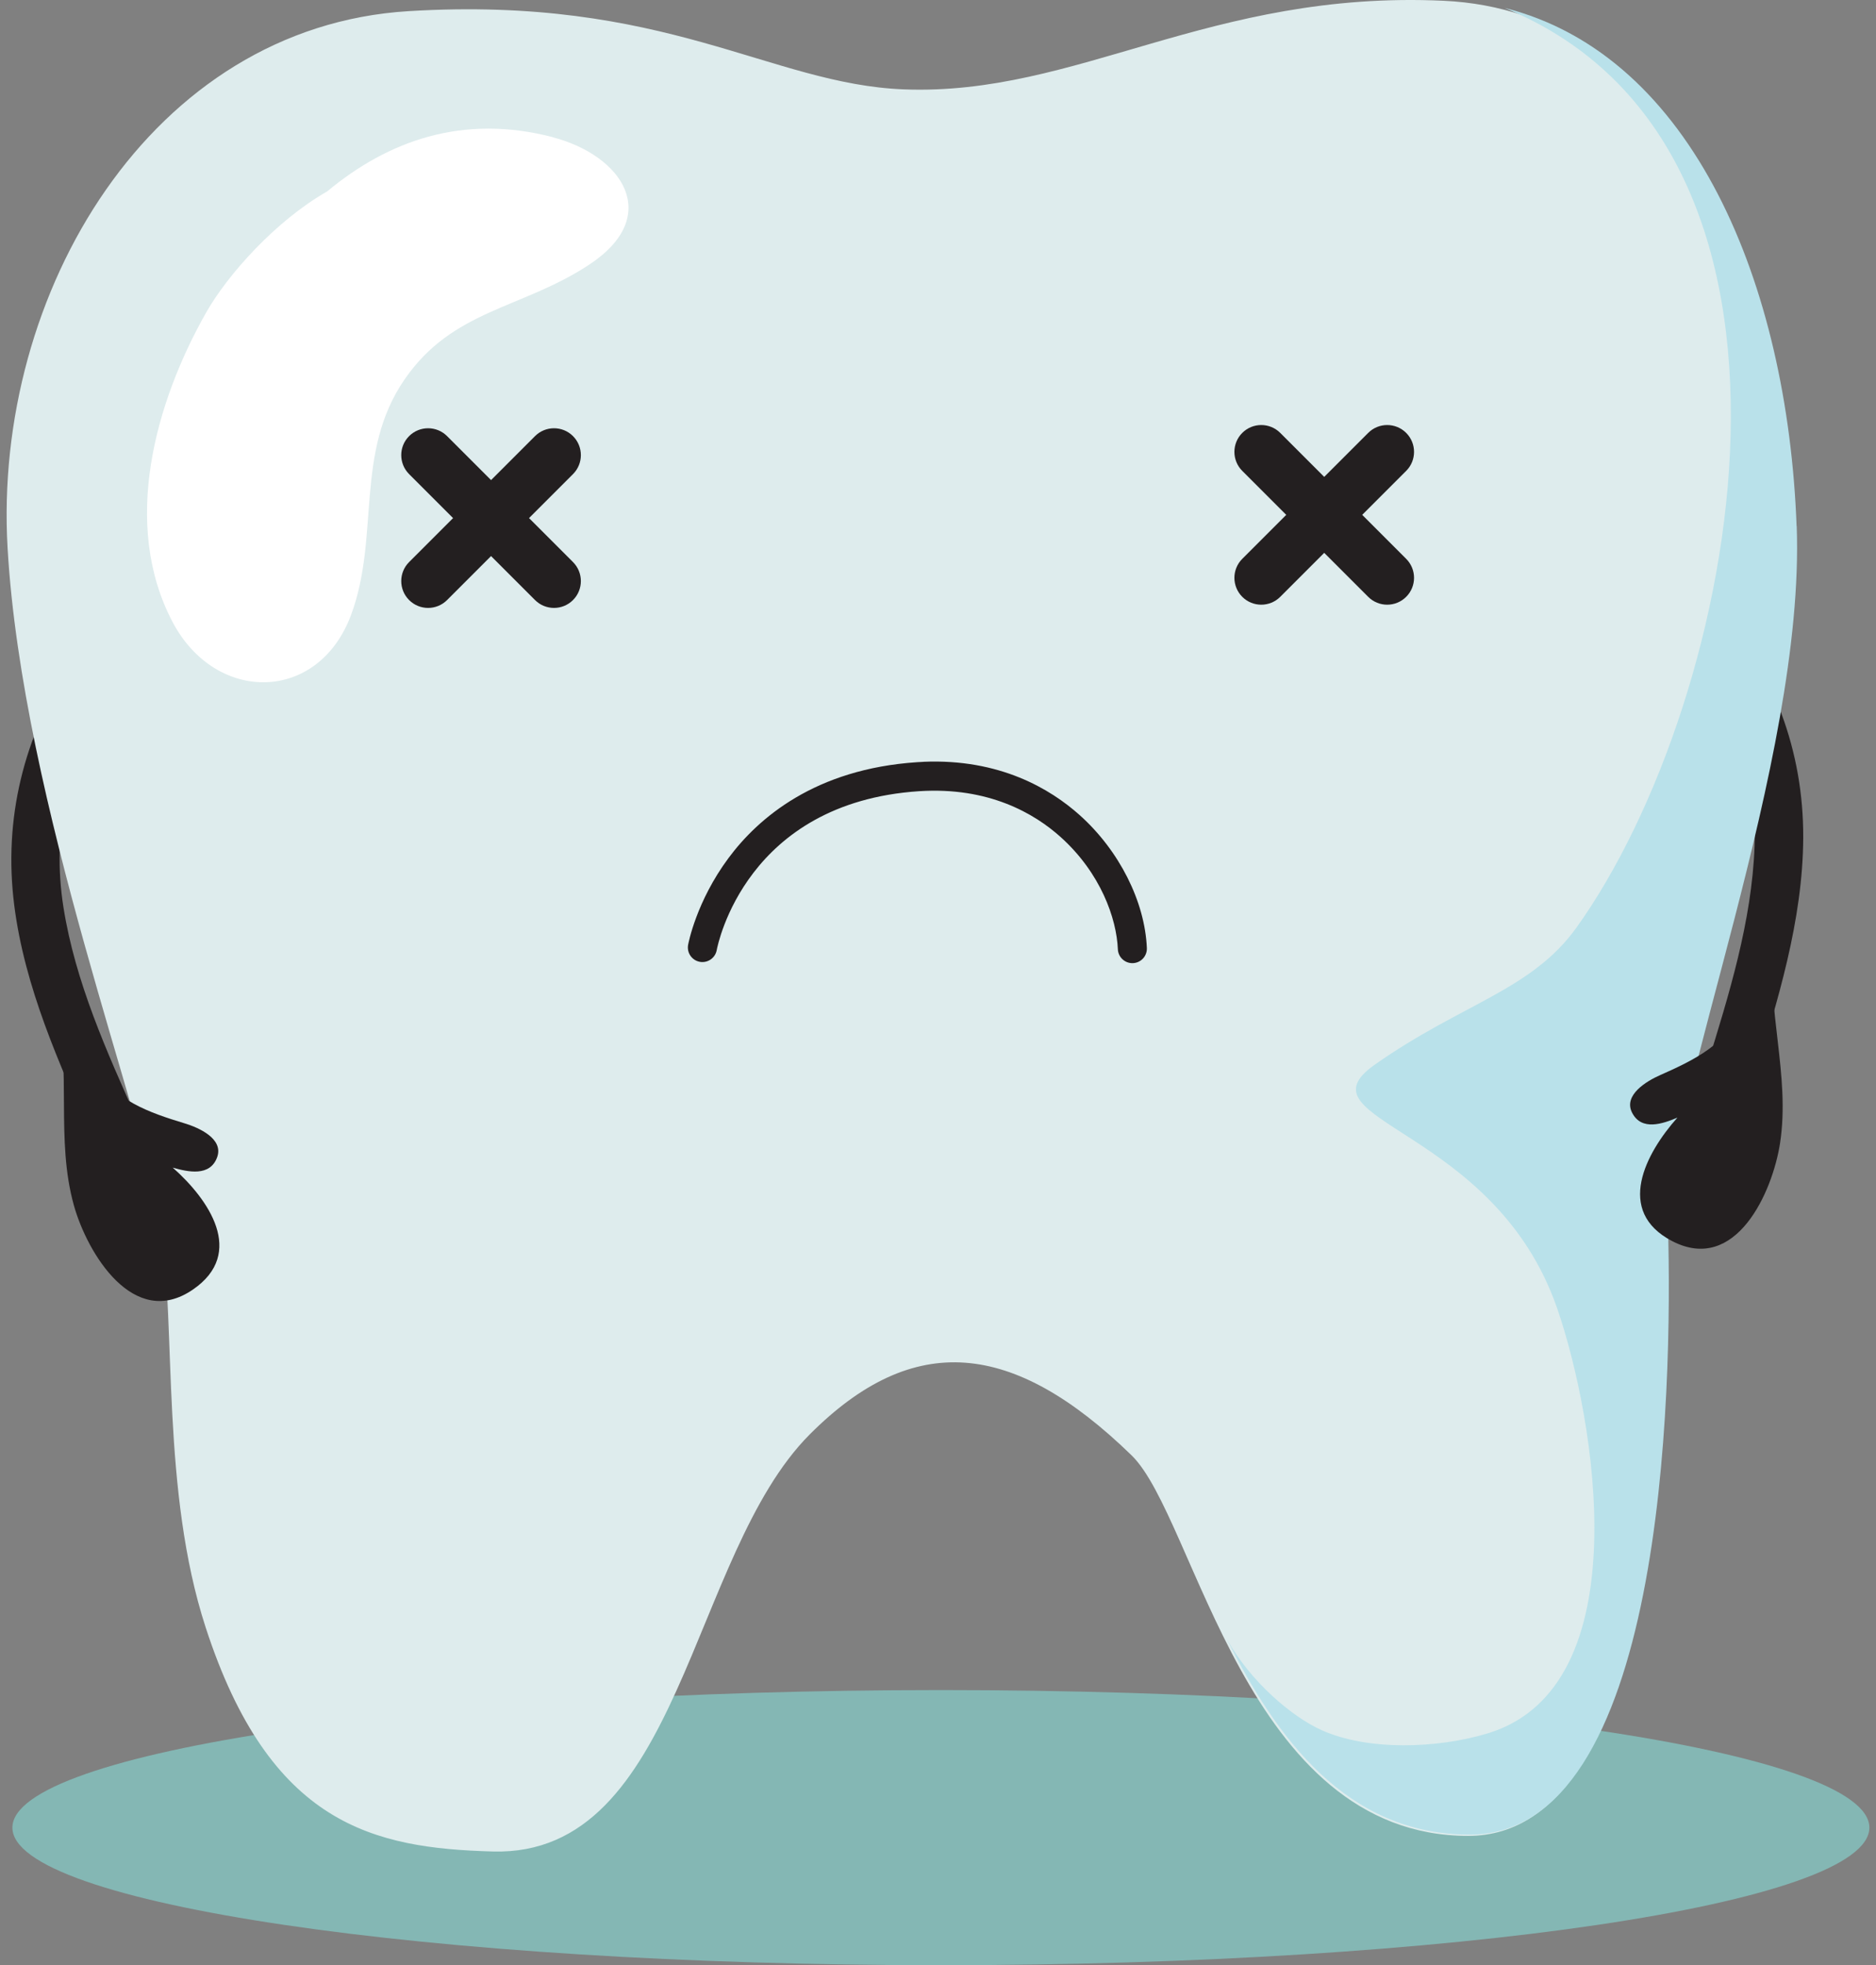 <svg width="148" height="155" viewBox="0 0 148 155" fill="none" xmlns="http://www.w3.org/2000/svg">
<rect x="0" y="0" width="148" height="155" fill="#808080" stroke="none"/>
<g id="Group 5075">
<path id="Vector" d="M74.227 155.001C114.682 155.001 147.477 150.143 147.477 144.151C147.477 138.158 114.682 133.301 74.227 133.301C33.773 133.301 0.978 138.158 0.978 144.151C0.978 150.143 33.773 155.001 74.227 155.001Z" fill="#84B7B4"/>
<path id="Vector_2" d="M134.648 84.12C136.398 78.459 138.201 72.694 138.421 66.728C138.64 60.663 136.648 55.036 132.778 50.374C131.217 48.49 133.951 45.817 135.528 47.721C139.905 52.997 142.286 59.205 142.259 66.078C142.228 72.597 140.24 78.99 138.328 85.159C137.601 87.509 133.921 86.482 134.651 84.124L134.648 84.12Z" fill="#231F20"/>
<path id="Vector_3" d="M10.848 88.374C8.429 82.966 5.94 77.459 5.006 71.563C4.056 65.57 5.359 59.743 8.636 54.647C9.959 52.59 6.925 50.267 5.586 52.343C1.879 58.109 0.259 64.559 1.121 71.382C1.936 77.851 4.683 83.955 7.321 89.847C8.325 92.093 11.856 90.628 10.848 88.374Z" fill="#231F20"/>
<path id="Vector_4" d="M38.876 146.033C29.495 145.771 21.299 143.975 16.222 128.352C12.726 117.591 13.88 104.914 12.707 96.691C11.534 88.468 1.769 63.383 0.599 43.233C-0.574 23.083 11.926 2.114 32.238 0.879C52.549 -0.355 60.753 6.637 71.299 7.049C84.984 7.583 95.468 -0.786 113.876 0.06C131.845 0.883 140.83 20.622 141.611 41.591C142.299 60.122 131.188 87.418 131.453 96.691C131.845 110.26 131.061 144.802 115.83 144.802C98.215 144.802 94.345 119.718 89.268 114.783C79.953 105.733 72.08 104.914 63.88 113.137C54.372 122.671 53.722 146.444 38.88 146.033H38.876Z" fill="#DEECED"/>
<path id="Vector_5" d="M43.618 10.821C36.529 8.971 30.637 11.086 25.81 15.098C21.729 17.428 17.948 21.678 16.256 24.663C12.264 31.713 9.541 41.325 13.614 49.059C17.006 55.502 25.11 55.478 27.702 48.486C29.991 42.313 27.937 35.705 31.918 29.925C35.725 24.394 41.152 24.382 46.471 20.882C52.325 17.029 49.087 12.255 43.614 10.829L43.618 10.821Z" fill="white"/>
<path id="Vector_6" d="M141.736 41.494C141.025 22.425 133.559 4.36 118.698 0.625C145.809 11.729 137.244 55.186 124.379 73.148C120.813 78.125 115.332 79.136 108.456 83.975C102.106 88.444 117.882 88.817 122.852 103.209C125.817 111.798 129.471 133.044 117.375 136.713C113.409 137.917 107.917 138.109 104.256 136.459C101.909 135.402 98.652 132.636 96.802 129.302C100.663 137.005 106.202 144.702 115.963 144.702C131.198 144.702 131.979 110.159 131.586 96.59C131.321 87.317 142.432 60.021 141.744 41.49L141.736 41.494Z" fill="#B9E1EA"/>
<path id="Vector_7" d="M15.216 101.714C19.42 98.833 16.443 94.579 13.627 92.094C14.816 92.433 16.577 92.833 17.135 91.264C17.647 89.814 15.697 88.945 14.566 88.602C11.762 87.752 8.985 86.794 7.424 84.075L4.404 79.141C5.674 84.445 4.37 89.852 5.831 95.079C6.889 98.852 10.547 104.914 15.216 101.714Z" fill="#231F20"/>
<path id="Vector_8" d="M131.915 97.887C127.392 95.533 129.834 90.953 132.334 88.149C131.196 88.63 129.492 89.237 128.75 87.745C128.065 86.368 129.9 85.268 130.977 84.795C133.657 83.61 136.3 82.33 137.523 79.437L139.927 74.176C139.307 79.595 141.253 84.806 140.43 90.168C139.834 94.041 136.938 100.499 131.915 97.887Z" fill="#231F20"/>
<path id="Vector_9" d="M72.858 60.089C72.692 60.097 72.527 60.104 72.358 60.116C64.304 60.647 59.816 64.52 57.473 67.677C54.931 71.1 54.312 74.389 54.285 74.527C54.173 75.15 54.585 75.747 55.208 75.862C55.831 75.974 56.427 75.562 56.542 74.943C56.631 74.462 58.877 63.304 72.512 62.404C78 62.047 81.608 64.166 83.666 66.012C86.846 68.866 88.089 72.458 88.189 74.87C88.216 75.5 88.75 75.993 89.381 75.966C90.016 75.939 90.504 75.404 90.477 74.77C90.319 71.097 88.296 67.089 85.192 64.304C82.869 62.22 78.862 59.831 72.858 60.085V60.089Z" fill="#231F20"/>
<path id="Vector_10" d="M41.736 40.863L45.205 37.394C46.032 36.567 46.032 35.228 45.205 34.398C44.378 33.571 43.036 33.571 42.209 34.398L38.74 37.867L35.271 34.398C34.444 33.571 33.101 33.571 32.275 34.398C31.448 35.224 31.448 36.567 32.275 37.394L35.744 40.863L32.275 44.332C31.448 45.159 31.448 46.501 32.275 47.328C33.101 48.155 34.444 48.155 35.271 47.328L38.74 43.859L42.209 47.328C43.036 48.155 44.378 48.155 45.205 47.328C46.032 46.501 46.032 45.163 45.205 44.332L41.736 40.863Z" fill="#231F20"/>
<path id="Vector_11" d="M107.466 40.609L110.935 37.14C111.762 36.313 111.762 34.971 110.935 34.144C110.108 33.317 108.765 33.317 107.939 34.144L104.469 37.613L101 34.144C100.173 33.317 98.831 33.317 98.004 34.144C97.177 34.971 97.177 36.313 98.004 37.14L101.473 40.609L98.004 44.078C97.177 44.905 97.177 46.244 98.004 47.074C98.831 47.901 100.173 47.901 101 47.074L104.469 43.605L107.939 47.074C108.765 47.901 110.108 47.901 110.935 47.074C111.762 46.247 111.762 44.905 110.935 44.078L107.466 40.609Z" fill="#231F20"/>
</g>
</svg>
